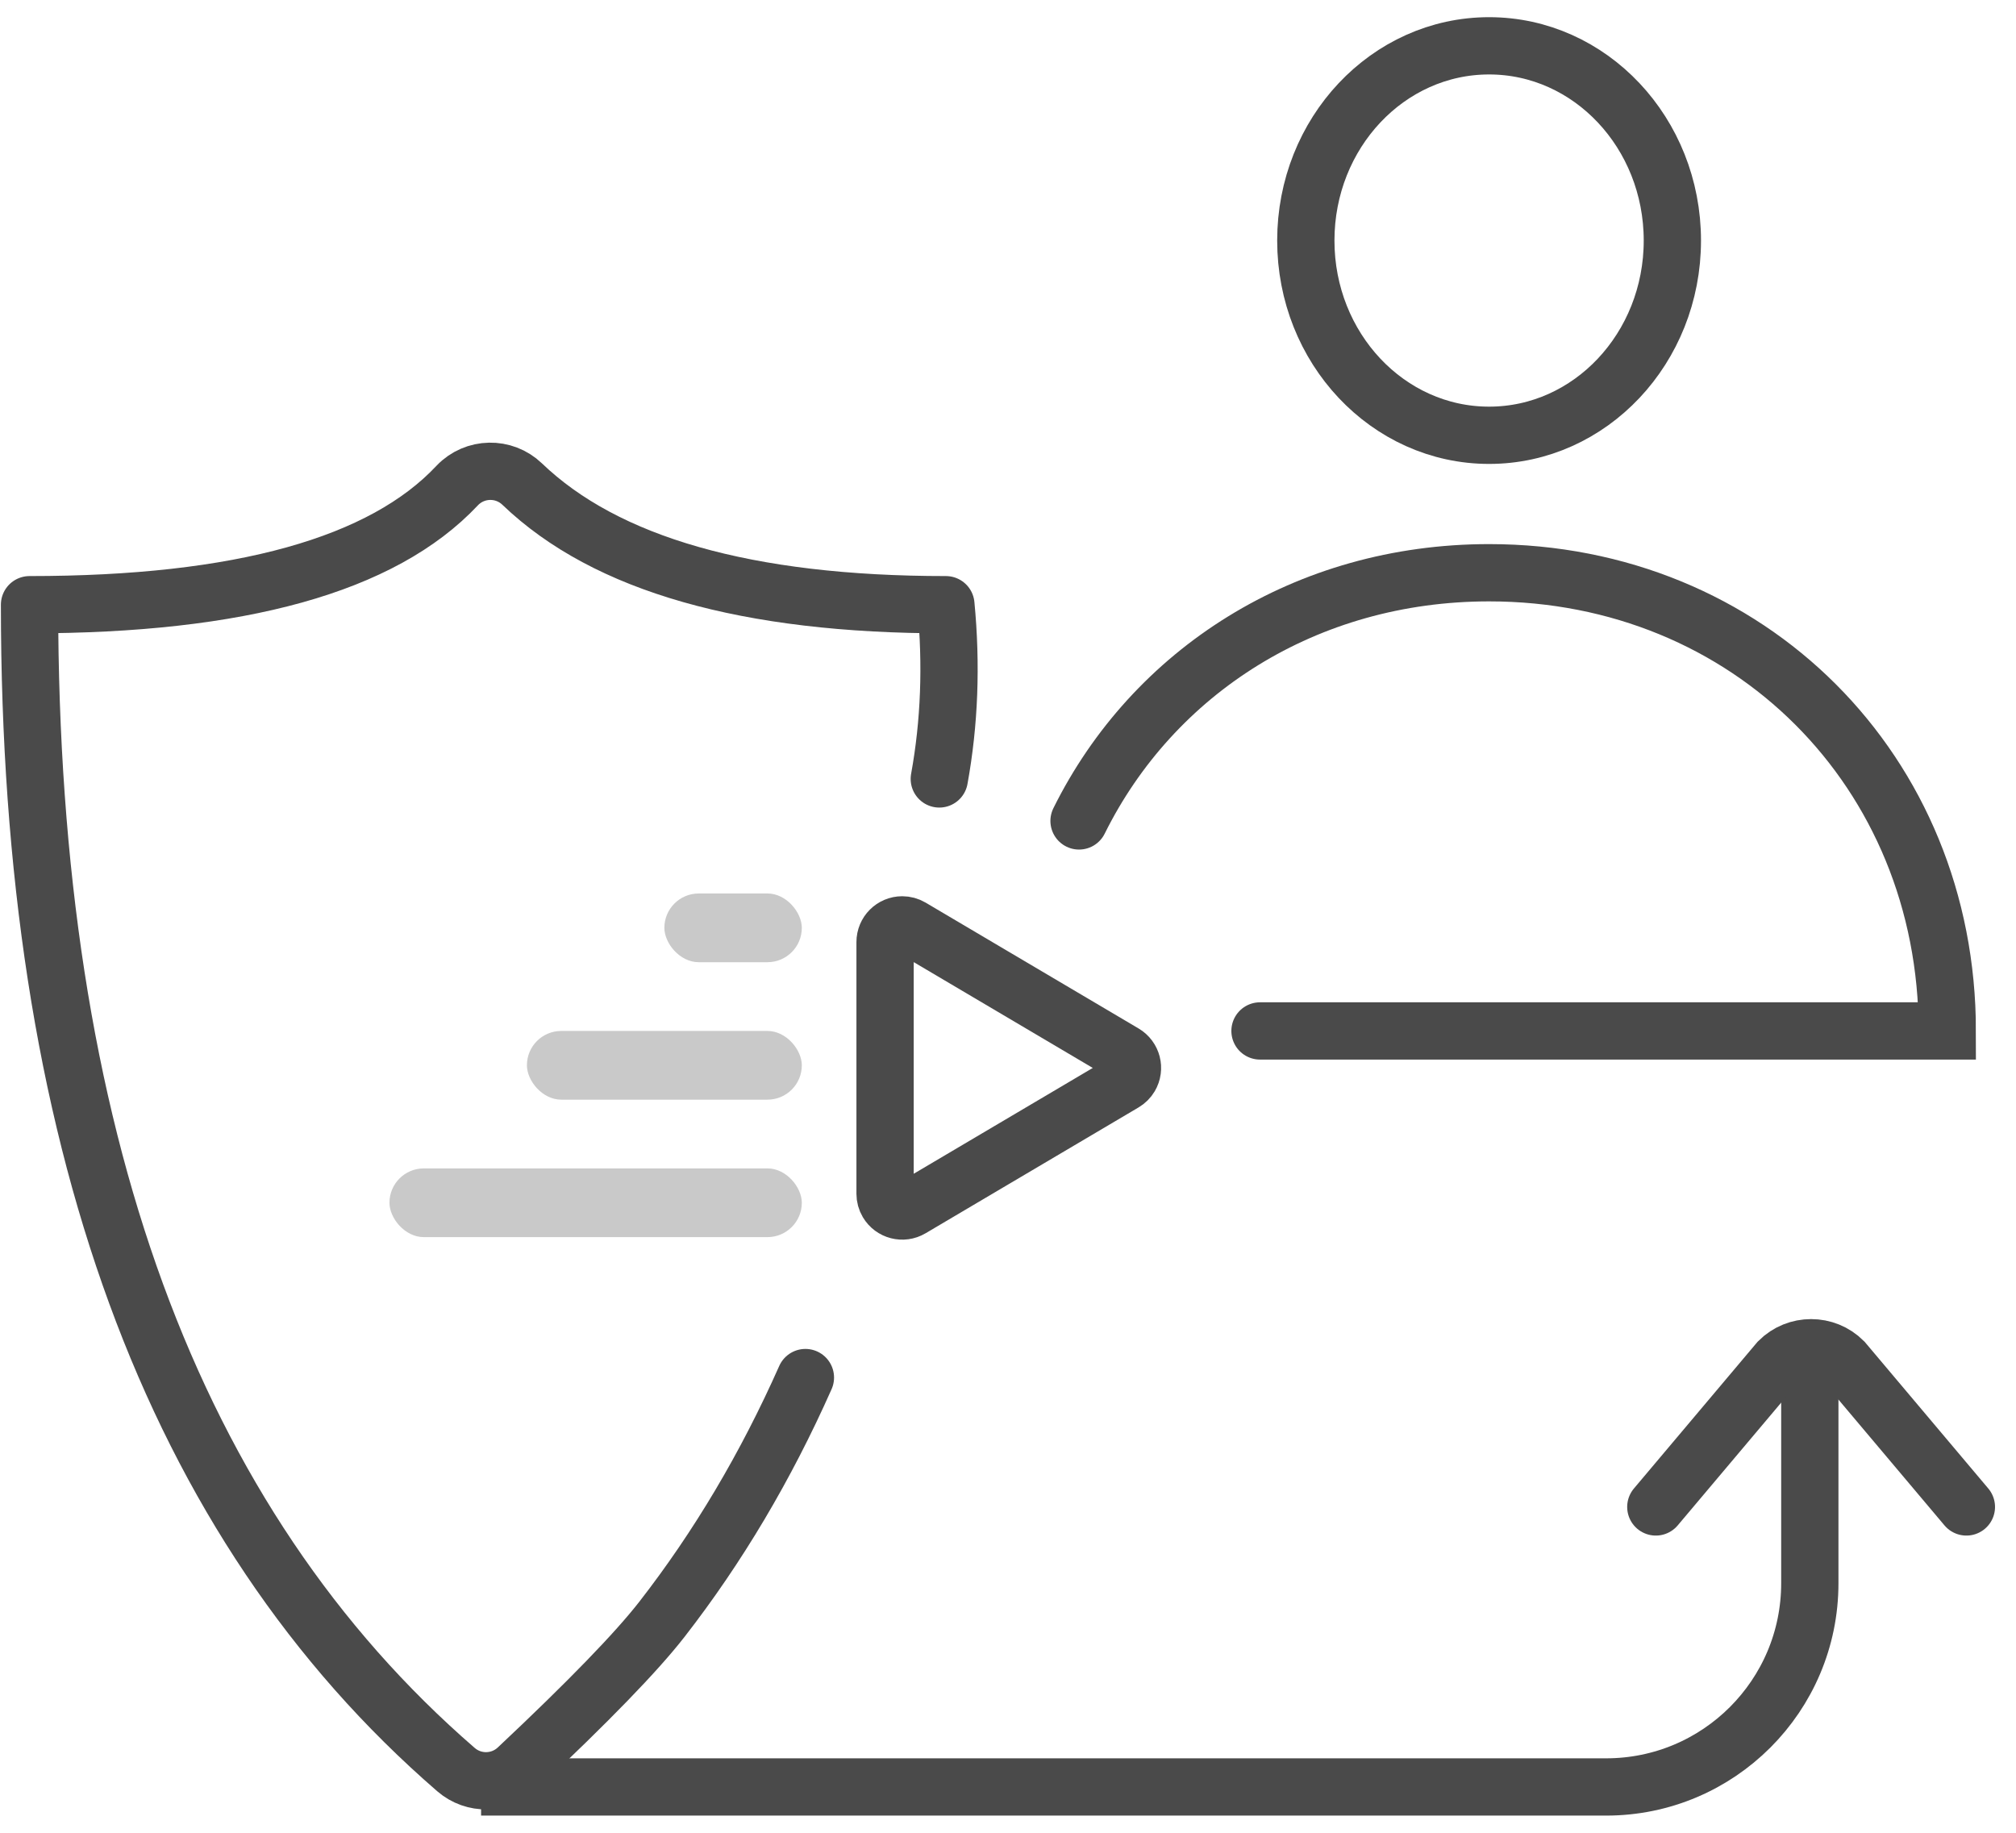 <?xml version="1.0" encoding="UTF-8"?>
<svg width="88px" height="80px" viewBox="0 0 88 80" version="1.1" xmlns="http://www.w3.org/2000/svg" xmlns:xlink="http://www.w3.org/1999/xlink">
    <!-- Generator: Sketch 57.1 (83088) - https://sketch.com -->
    <title>Safe</title>
    <desc>Created with Sketch.</desc>
    <g id="HS_Website" stroke="none" stroke-width="1" fill="none" fill-rule="evenodd">
        <g id="[desktop]-Node.js-Development-Services" transform="translate(-228, -9287)">
            <g id="Safe" transform="translate(229, 9289)">
                <path d="M54,43 L64,43 C75.336,43 75.579,43 84,43 C84,31.664 75.336,23 64,23 C56.002,23 49.334,27.312 46.101,33.833" id="Oval-Copy-17" stroke="#4A4A4A" stroke-width="2.5" stroke-linecap="round"></path>
                <g id="Group-40" transform="translate(0, 18)">
                    <path d="M0.713,14 C0.269,11.556 0.173,9.021 0.425,6.395 C9.099,6.395 15.265,4.639 18.923,1.128 C19.72,0.364 20.986,0.39 21.751,1.187 C21.756,1.192 21.761,1.197 21.765,1.202 C25.018,4.664 31.238,6.395 40.425,6.395 C40.425,29.55 34.22,46.499 21.809,57.243 C21.034,57.914 19.877,57.89 19.13,57.188 C16.03,54.275 13.926,52.104 12.817,50.677 C10.367,47.525 8.28,44.009 6.557,40.13" id="Rectangle" stroke="#4A4A4A" stroke-width="2.5" stroke-linecap="round" stroke-linejoin="round" transform="translate(20.357, 29.151) scale(-1, 1) translate(-20.357, -29.151) "></path>
                    <path d="M44.646,22.55 C44.581,22.441 44.49,22.35 44.382,22.286 C44.025,22.075 43.565,22.193 43.354,22.55 L37.859,31.849 C37.791,31.965 37.755,32.097 37.755,32.231 C37.755,32.645 38.091,32.981 38.505,32.981 L49.495,32.981 C49.629,32.981 49.761,32.945 49.877,32.876 C50.233,32.666 50.352,32.206 50.141,31.849 L44.646,22.55 Z" id="Triangle" stroke="#4A4A4A" stroke-width="2.5" transform="translate(44, 26.615) rotate(-270) translate(-44, -26.615) "></path>
                    <rect id="Rectangle" fill="#C9C9C9" x="16" y="31" width="18" height="3" rx="1.5"></rect>
                    <rect id="Rectangle-Copy-20" fill="#C9C9C9" x="22" y="25" width="12" height="3" rx="1.5"></rect>
                    <rect id="Rectangle-Copy-21" fill="#C9C9C9" x="28" y="19" width="6" height="3" rx="1.5"></rect>
                </g>
                <ellipse id="Oval" stroke="#4A4A4A" stroke-width="2.5" cx="64" cy="8.5" rx="8" ry="8.5"></ellipse>
                <path d="M78,58 L78,67.108 C78,72.019 74.019,76 69.108,76 L57,76 L57,76 L20,76" id="Rectangle" stroke="#4A4A4A" stroke-width="2.5"></path>
                <path d="M83.202,67.718 L74.909,68.425 C73.805,68.425 72.909,67.529 72.909,66.425 L73.616,58.132" id="Rectangle" stroke="#4A4A4A" stroke-width="2.5" stroke-linecap="round" transform="translate(78.056, 63.278) rotate(-225) translate(-78.056, -63.278) "></path>
            </g>
        </g>
    </g>
</svg>